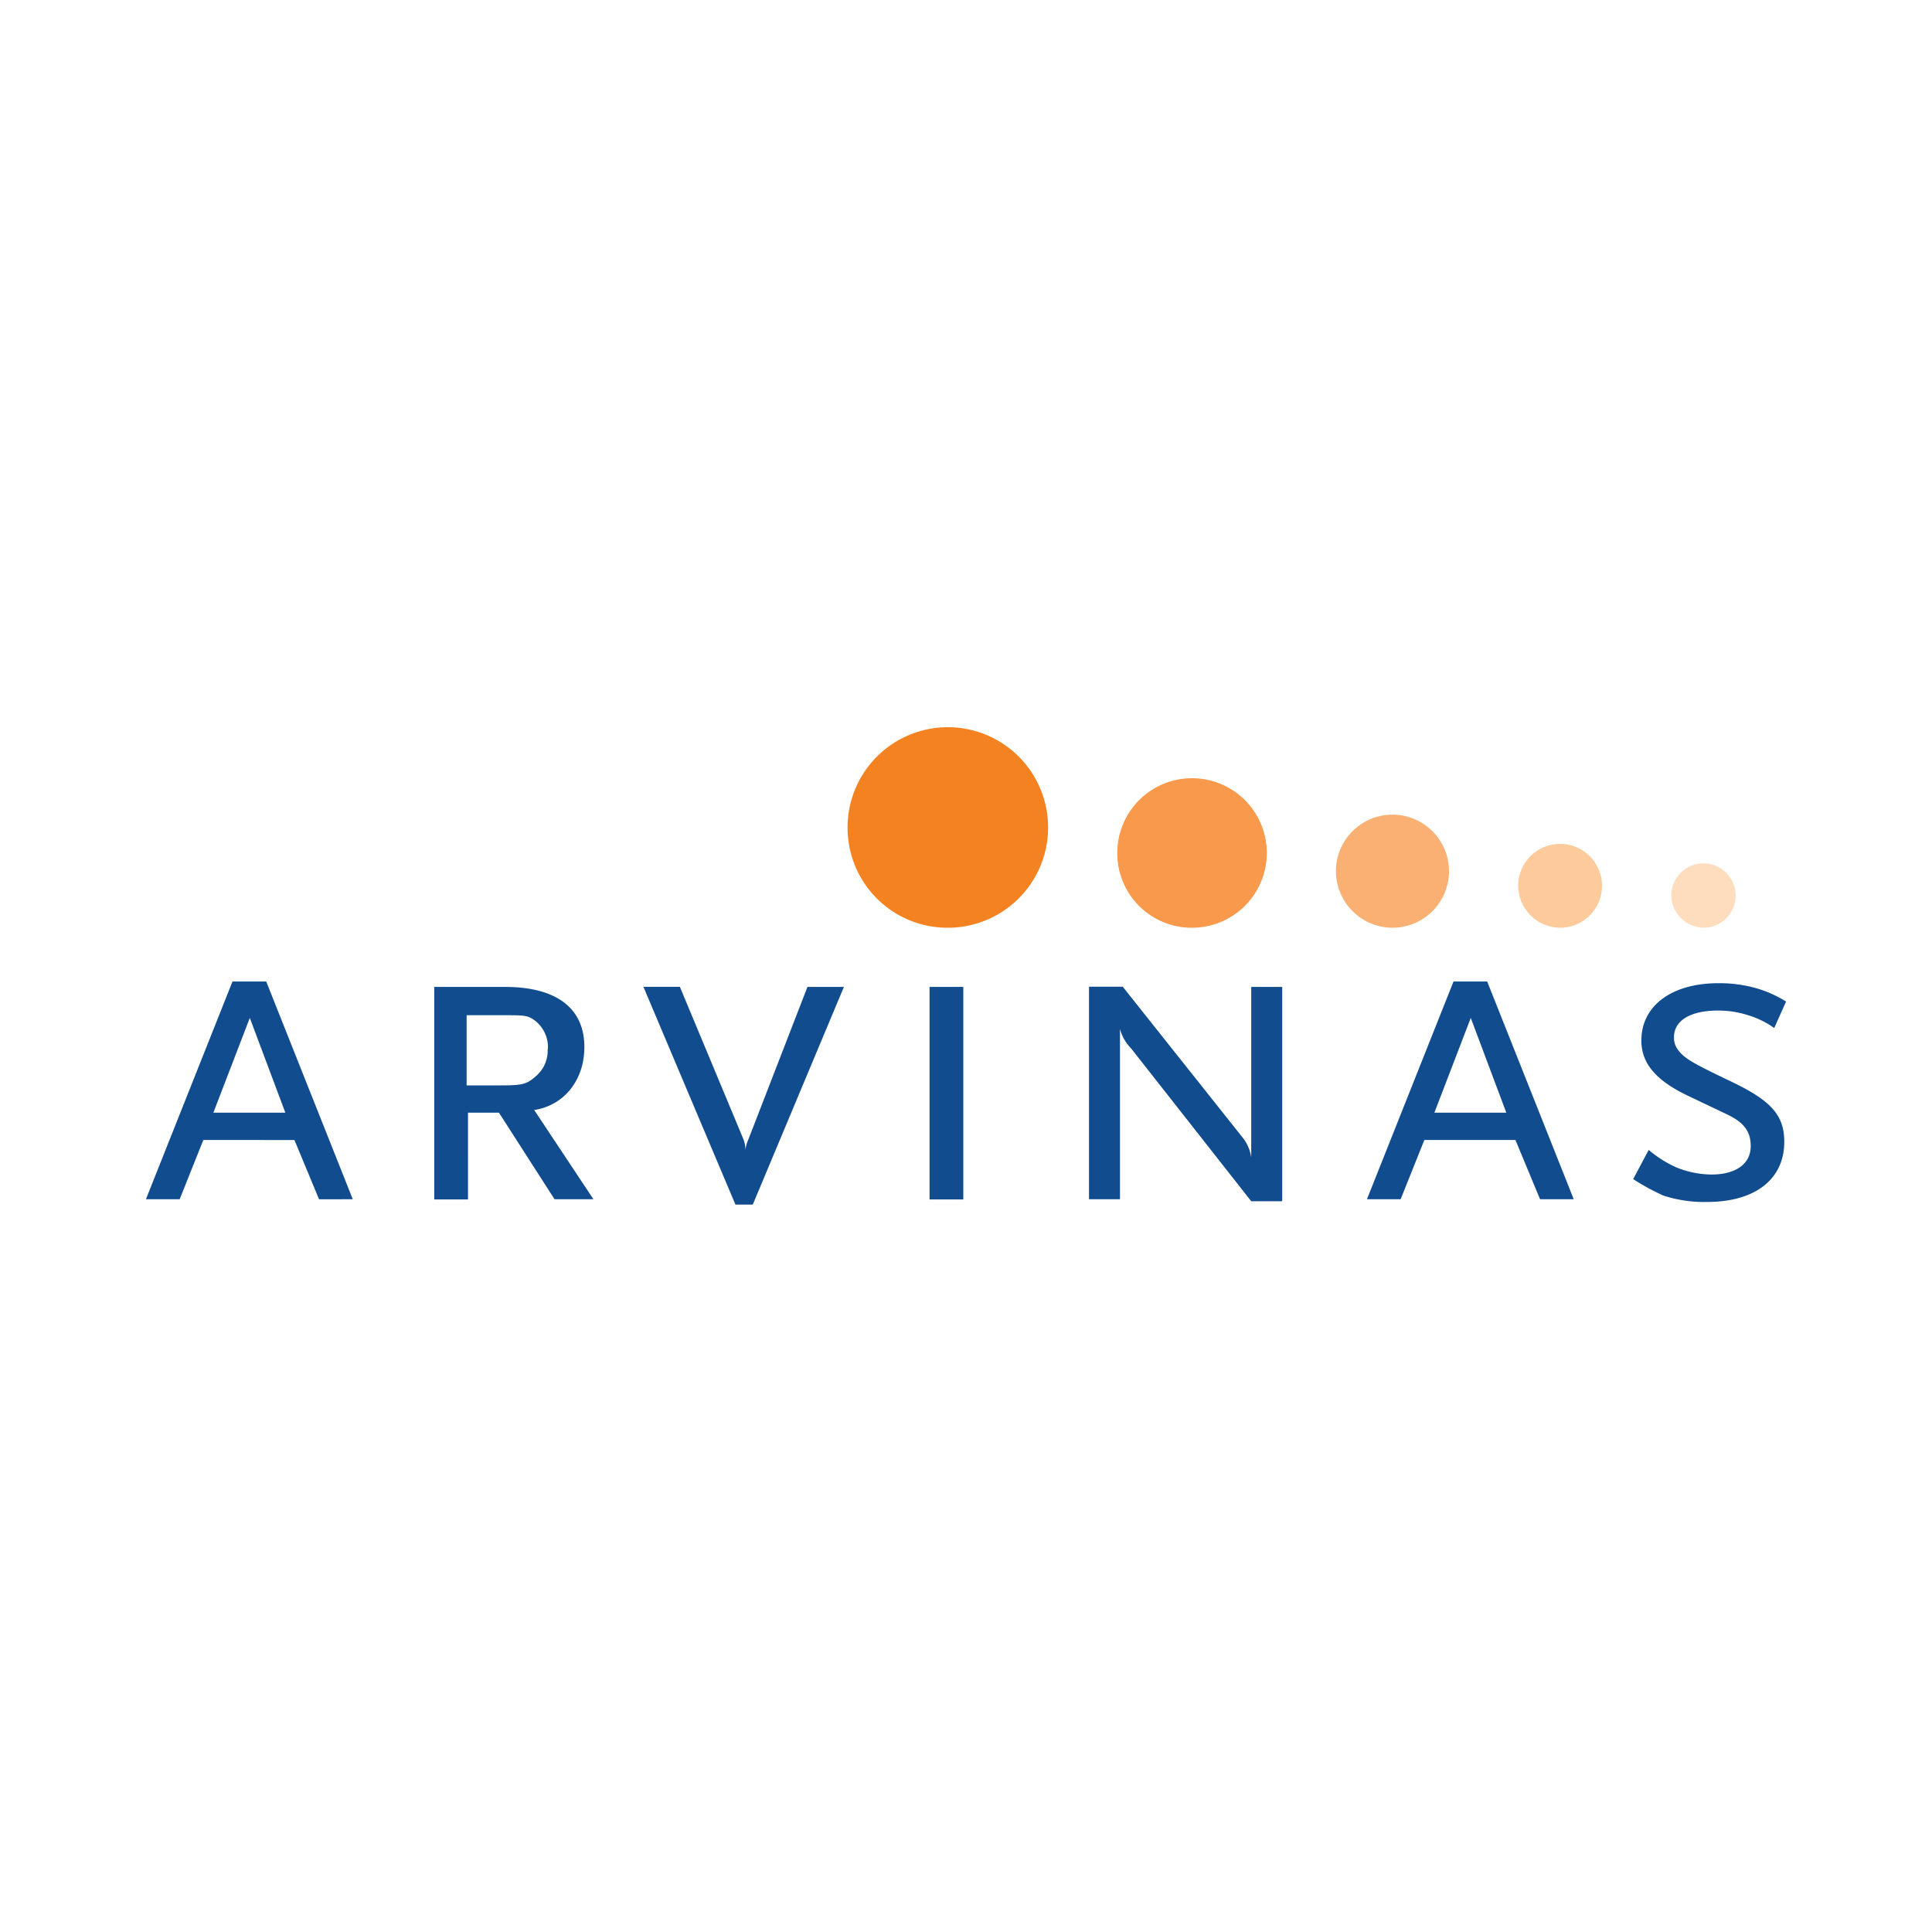 <svg id="Layer_1" data-name="Layer 1" xmlns="http://www.w3.org/2000/svg" viewBox="0 0 300 300"><defs><style>.cls-1{fill:#104c8e;}.cls-2{fill:#f58220;}.cls-3{fill:#f8994b;}.cls-4{fill:#fab072;}.cls-5{fill:#fdca9c;}.cls-6{fill:#fedcbe;}</style></defs><path class="cls-1" d="M277.34,155.52a18.33,18.33,0,0,0-4.39-2,20.93,20.93,0,0,0-6.08-.85c-7.36,0-12,3.54-12,8.91,0,3.54,2.27,6.23,7.36,8.63l5.94,2.83c2.69,1.28,3.68,2.69,3.68,4.95,0,2.69-2.26,4.39-6.08,4.39a14.76,14.76,0,0,1-5.52-1.13,18,18,0,0,1-4.24-2.69l-2.41,4.53a34.81,34.81,0,0,0,4.67,2.55,20.35,20.35,0,0,0,6.79,1c7.5,0,12-3.54,12-9.34,0-4.11-2-6.37-8.21-9.34s-7.5-3.68-8.49-5.24a3,3,0,0,1-.42-1.69c0-2.55,2.54-4.11,6.79-4.11a14.91,14.91,0,0,1,4.67.71,13.78,13.78,0,0,1,4.1,2ZM233.9,172.78H222.73l5.65-14.72Zm10.47,13.44-13.44-33.81H225.7l-13.44,33.81h5.23l3.68-9.2h14.15l3.82,9.2Zm-45.27.43v-33.4h-4.81v26.46a6.4,6.4,0,0,0-1.28-3l-18.67-23.49H169.1v33h4.81V159.76a6.53,6.53,0,0,0,1.7,3l18.68,23.77h4.81Zm-49.52-33.4h-5.24v33h5.24Zm-18.54,0h-5.66L116.18,177a5.09,5.09,0,0,0-.42,1.56,5.17,5.17,0,0,0-.28-1.56l-9.91-23.77H99.91l14.29,33.82h2.69Zm-46,9.63a5.2,5.2,0,0,1-1.84,4.24c-1.42,1.27-2.13,1.42-5.52,1.42H72.46v-10.9H77.7c3.82,0,4.24,0,5.38.85a5.21,5.21,0,0,1,2,4.39m7.07,23.34-9.2-13.86c4.67-.71,7.79-4.67,7.79-9.77,0-6.08-4.39-9.34-12.31-9.34h-11v33h5.24V172.78h4.81l8.63,13.44ZM44.31,172.78H33.13l5.66-14.72Zm10.47,13.44L41.34,152.41H36.1L22.66,186.22H27.9l3.67-9.2H45.72l3.82,9.2Z"/><path class="cls-2" d="M147.17,144.06a15.57,15.57,0,1,0-15.56-15.57,15.52,15.52,0,0,0,15.56,15.57"/><path class="cls-3" d="M185.09,144.06a11.61,11.61,0,1,0-11.6-11.6,11.56,11.56,0,0,0,11.6,11.6"/><path class="cls-4" d="M216.22,144.06a8.78,8.78,0,1,0-8.78-8.77,8.81,8.81,0,0,0,8.78,8.77"/><path class="cls-5" d="M242.25,144.06a6.51,6.51,0,1,0-6.51-6.51,6.58,6.58,0,0,0,6.51,6.51"/><path class="cls-6" d="M264.46,144.06a5,5,0,1,0-4.95-4.95,5.12,5.12,0,0,0,4.95,4.95"/></svg>